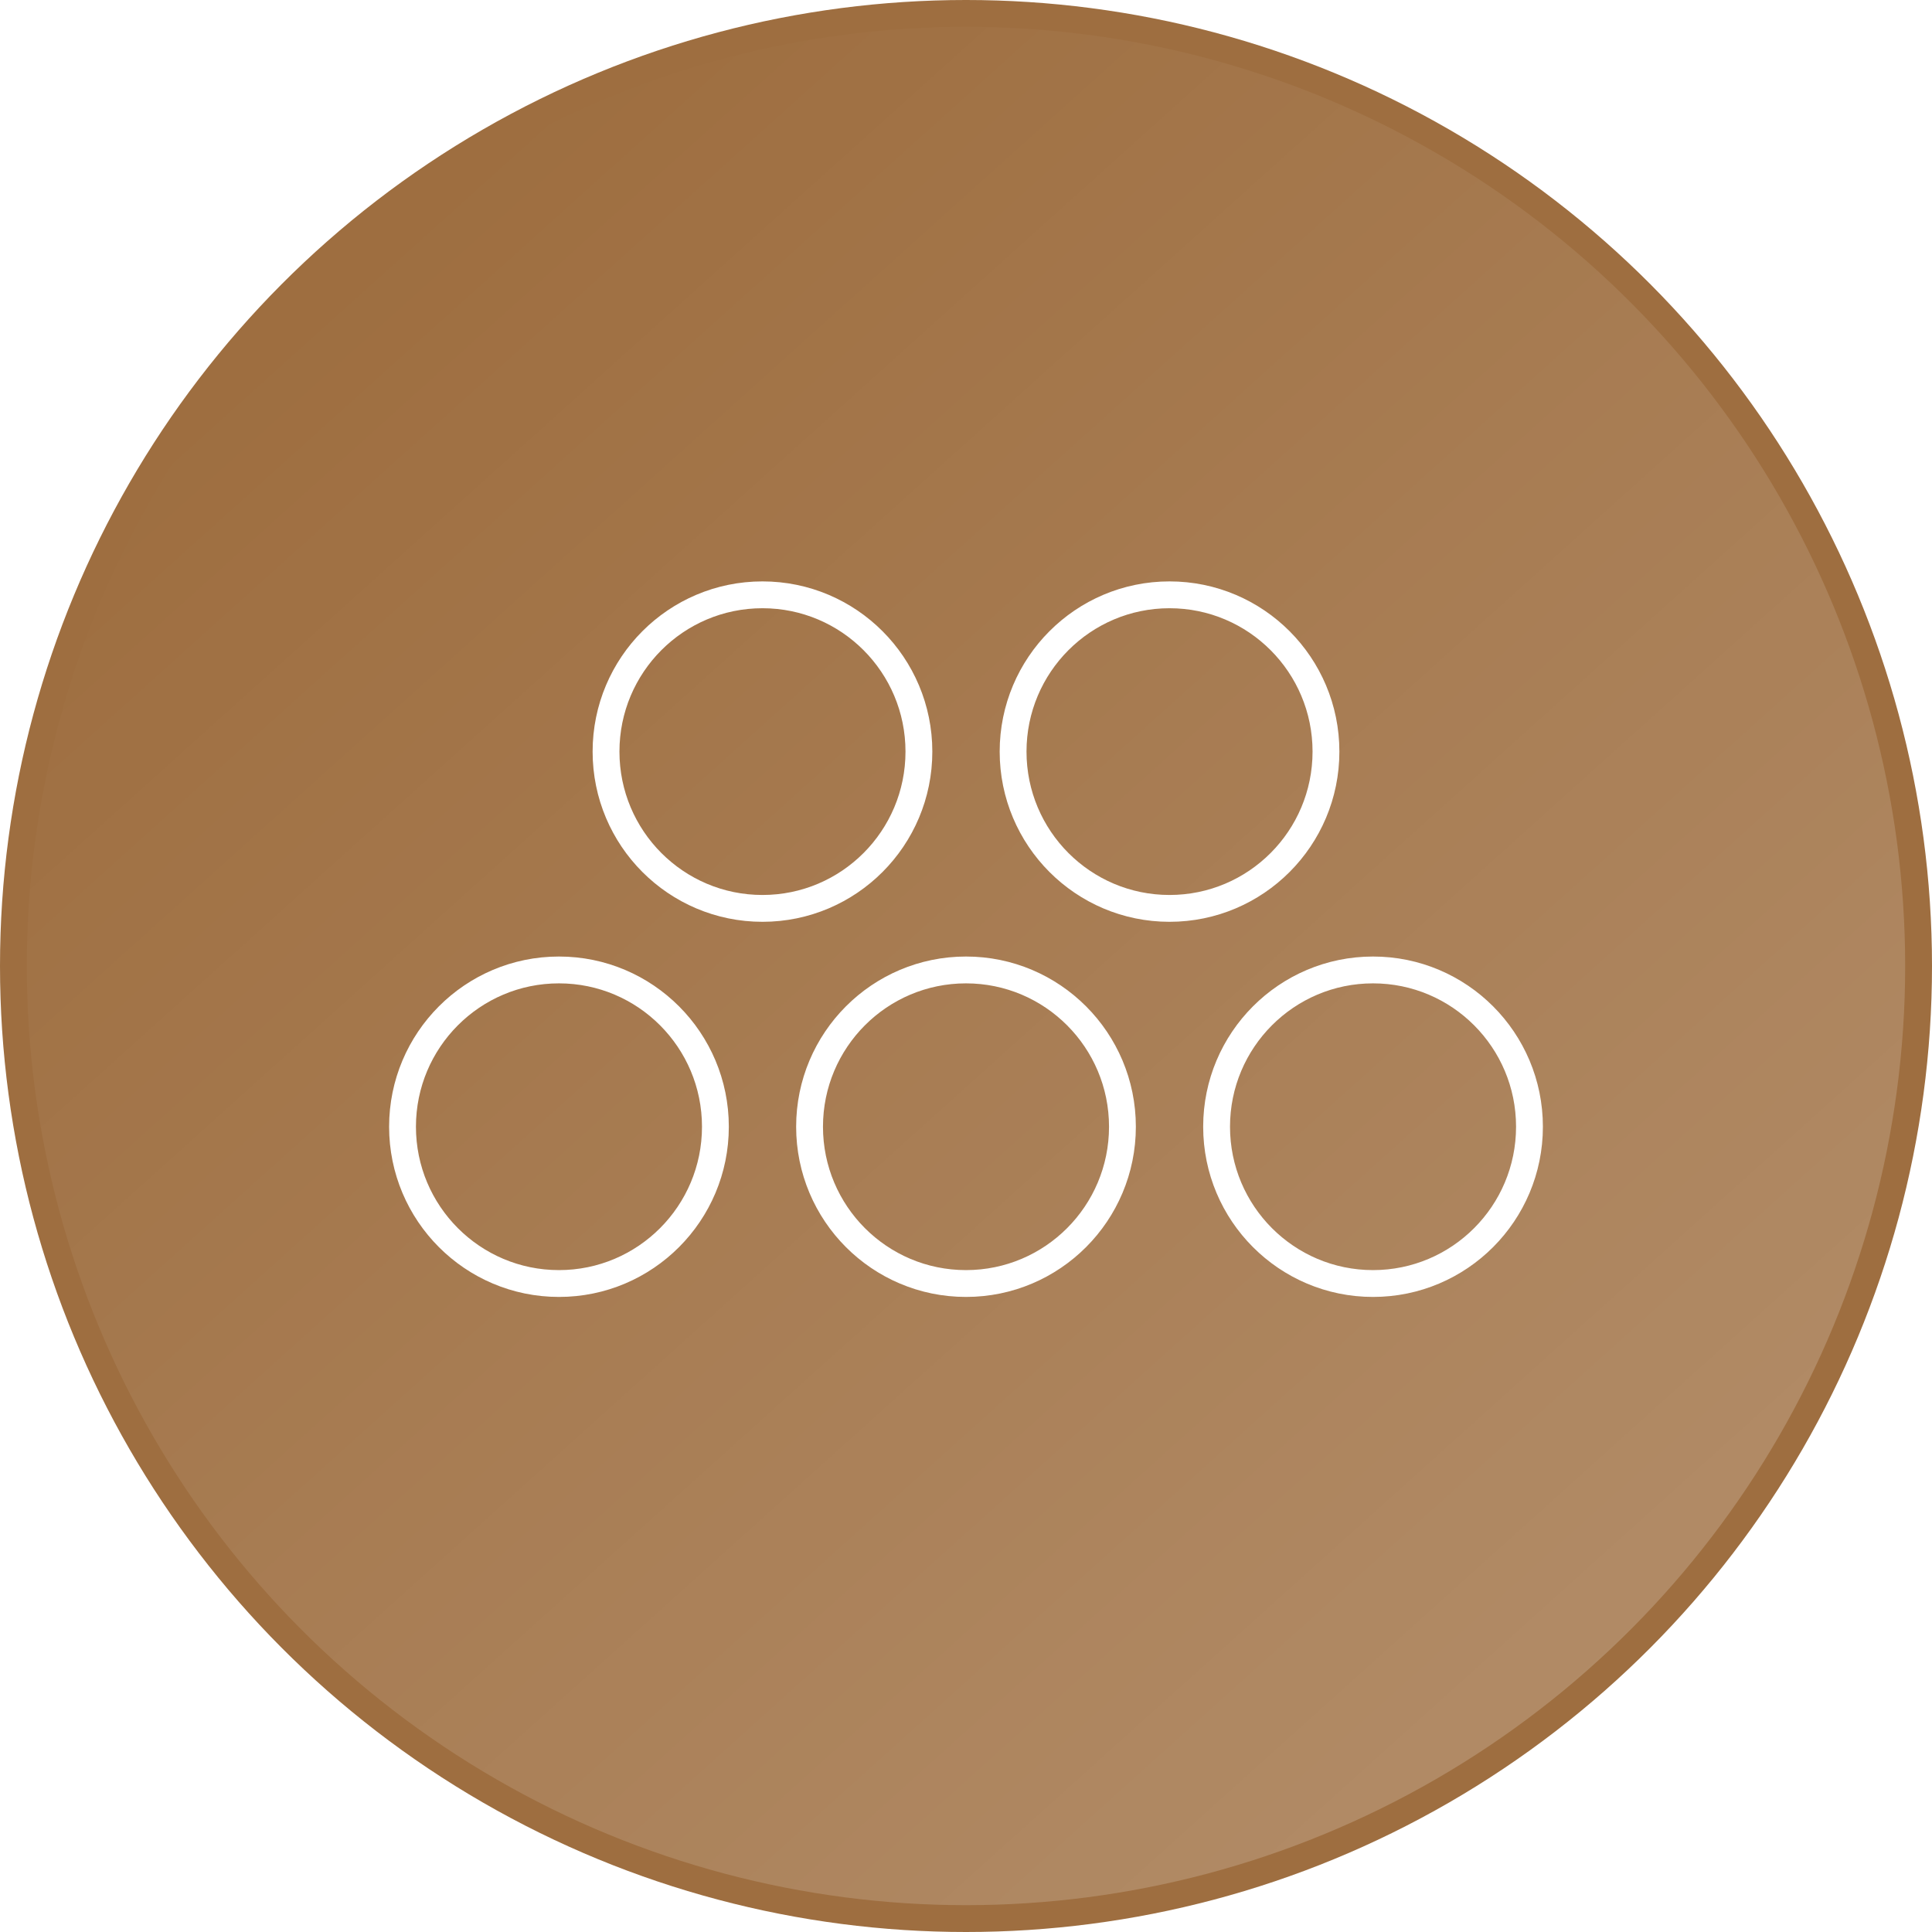 <svg xmlns:xlink="http://www.w3.org/1999/xlink" xmlns="http://www.w3.org/2000/svg" width="72" height="72" viewBox="0 0 72 72">
	<defs>
		<linearGradient id="non_oak-a" x1="12.999" y1="10.455" x2="59.817" y2="62.451" gradientUnits="userSpaceOnUse">
			<stop offset="0" stop-color="#fff" stop-opacity="0">
			</stop>
			<stop offset="1" stop-color="#fff" stop-opacity="0.2">
			</stop>
		</linearGradient>
		<linearGradient id="non_oak-a" x1="12.999" y1="10.455" x2="59.817" y2="62.451" gradientUnits="userSpaceOnUse">
			<stop offset="0" stop-color="#fff" stop-opacity="0">
			</stop>
			<stop offset="1" stop-color="#fff" stop-opacity="0.2">
			</stop>
		</linearGradient>
	</defs>
	<title>
		ageing_72pt
	</title>
	<circle cx="36" cy="36" r="36" fill="#9E6E40">
	</circle>
	<circle cx="36" cy="36" r="35" fill="url(#non_oak-a)">
	</circle>
	<ellipse cx="20.831" cy="41.99" rx="5.83" ry="5.843" fill="none" stroke="#FFFFFF" stroke-linecap="round" stroke-linejoin="round">
	</ellipse>
	<ellipse cx="36" cy="41.99" rx="5.83" ry="5.843" fill="none" stroke="#FFFFFF" stroke-linecap="round" stroke-linejoin="round">
	</ellipse>
	<ellipse cx="51.169" cy="41.99" rx="5.83" ry="5.843" fill="none" stroke="#FFFFFF" stroke-linecap="round" stroke-linejoin="round">
	</ellipse>
	<ellipse cx="28.415" cy="28.01" rx="5.83" ry="5.843" fill="none" stroke="#FFFFFF" stroke-linecap="round" stroke-linejoin="round">
	</ellipse>
	<ellipse cx="43.585" cy="28.01" rx="5.83" ry="5.843" fill="none" stroke="#FFFFFF" stroke-linecap="round" stroke-linejoin="round">
	</ellipse>
</svg>
